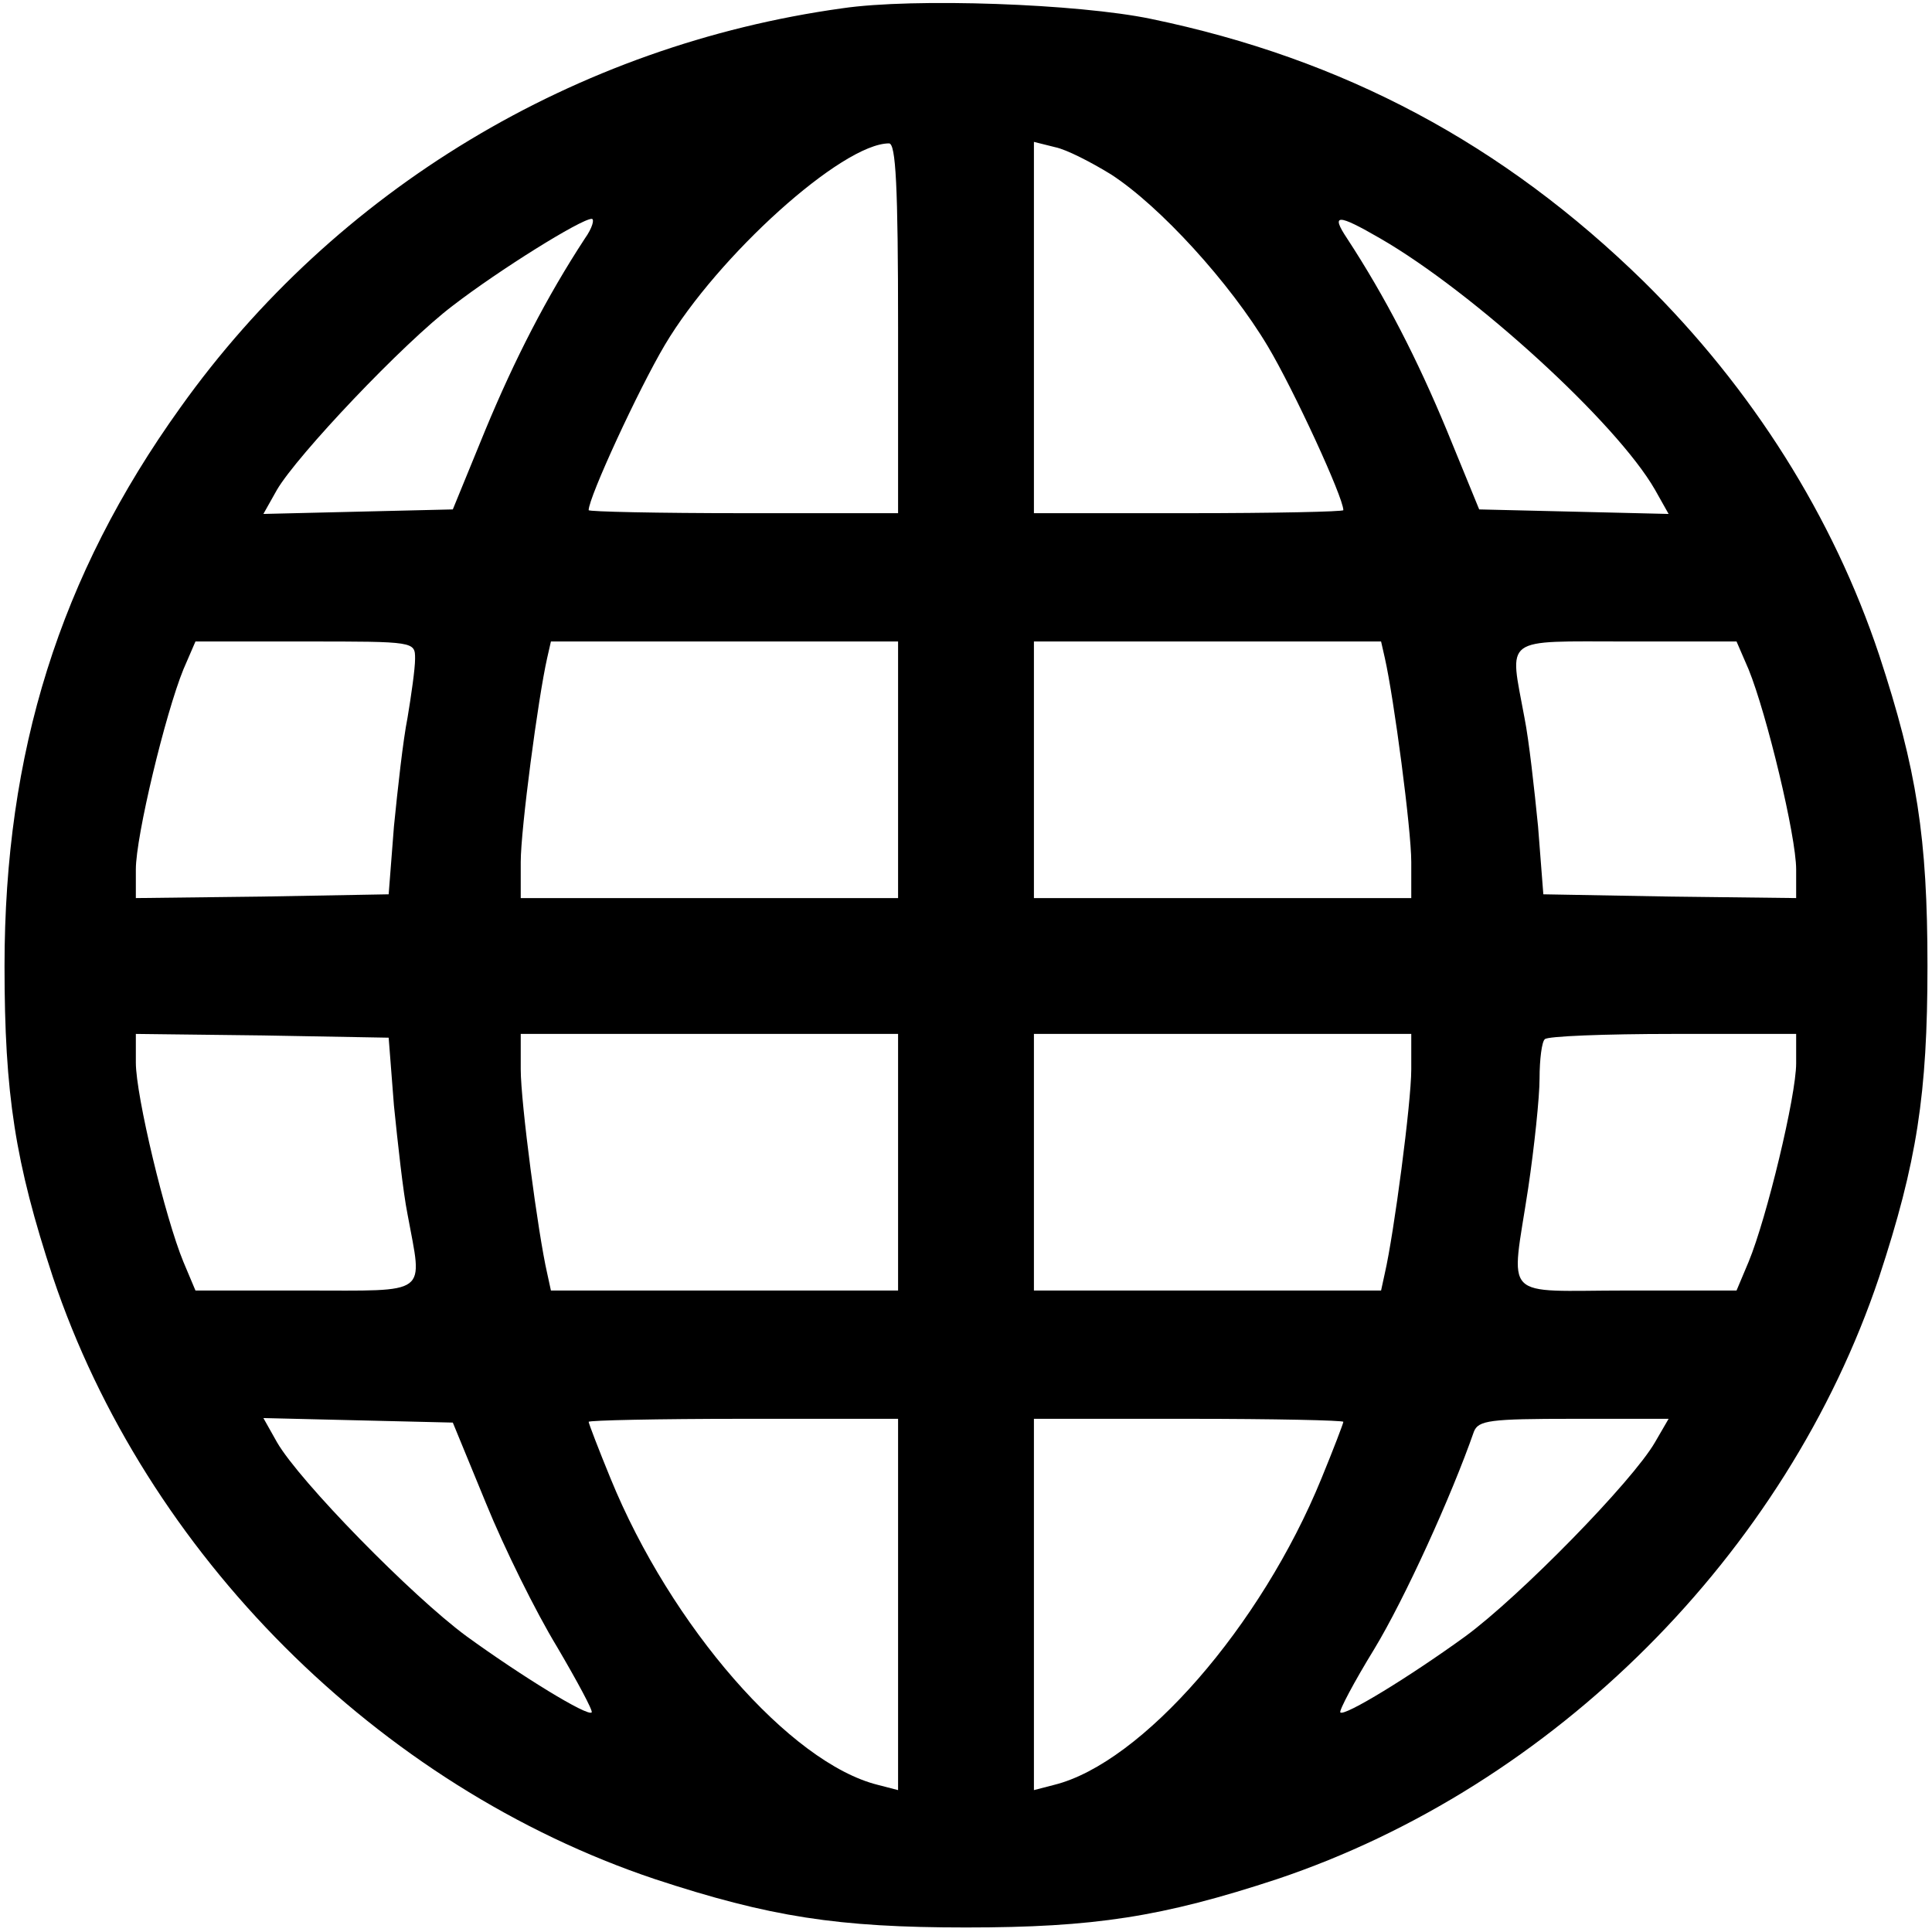 <?xml version="1.0" standalone="no"?>
<!DOCTYPE svg PUBLIC "-//W3C//DTD SVG 20010904//EN"
 "http://www.w3.org/TR/2001/REC-SVG-20010904/DTD/svg10.dtd">
<svg version="1.0" xmlns="http://www.w3.org/2000/svg"
 width="256pt" height="256pt" viewBox="0 0 256 256"
 preserveAspectRatio="xMidYMid meet">
<g transform="translate(0,256) scale(0.1,-0.1)"
fill="#000000" stroke="none">
<path d="M1116 2549 c-353 -49 -671 -240 -877 -529 -160 -223 -233 -457 -233
-740 0 -170 14 -260 64 -412 123 -367 431 -675 798 -798 152 -50 242 -64 412
-64 170 0 260 14 412 64 367 123 675 431 798 798 50 152 64 242 64 412 0 170
-14 260 -64 412 -61 183 -168 353 -312 495 -186 182 -397 295 -653 348 -96 20
-314 28 -409 14z m74 -424 l0 -245 -205 0 c-113 0 -205 2 -205 4 0 17 66 160
101 219 70 118 235 267 297 267 9 0 12 -56 12 -245z m282 204 c65 -42 158
-144 208 -228 34 -57 100 -200 100 -217 0 -2 -92 -4 -205 -4 l-205 0 0 246 0
246 28 -7 c15 -3 48 -20 74 -36z m-697 -85 c-51 -78 -93 -160 -132 -254 l-43
-105 -126 -3 -125 -3 18 32 c27 46 167 194 233 244 61 47 170 115 184 115 4 0
1 -12 -9 -26z m1054 0 c123 -71 313 -244 364 -333 l18 -32 -125 3 -126 3 -43
105 c-39 94 -81 176 -132 254 -22 33 -13 33 44 0z m-1279 -557 c0 -13 -5 -48
-10 -78 -6 -30 -13 -94 -18 -144 l-7 -90 -167 -3 -168 -2 0 38 c0 44 39 206
63 265 l16 37 145 0 c146 0 146 0 146 -23z m640 -147 l0 -170 -250 0 -250 0 0
48 c0 43 23 217 35 270 l5 22 230 0 230 0 0 -170z m645 148 c12 -53 35 -227
35 -270 l0 -48 -250 0 -250 0 0 170 0 170 230 0 230 0 5 -22z m482 -15 c24
-59 63 -221 63 -265 l0 -38 -167 2 -168 3 -7 90 c-5 50 -12 114 -18 144 -20
109 -31 101 136 101 l145 0 16 -37z m-1795 -578 c5 -49 12 -114 18 -144 20
-109 31 -101 -136 -101 l-145 0 -16 38 c-24 58 -63 220 -63 264 l0 38 168 -2
167 -3 7 -90z m668 -75 l0 -170 -230 0 -230 0 -5 23 c-12 52 -35 226 -35 270
l0 47 250 0 250 0 0 -170z m680 123 c0 -44 -23 -218 -35 -270 l-5 -23 -230 0
-230 0 0 170 0 170 250 0 250 0 0 -47z m510 8 c0 -43 -39 -205 -63 -263 l-16
-38 -145 0 c-169 0 -154 -16 -131 136 8 54 15 120 15 145 0 25 3 49 7 52 3 4
80 7 170 7 l163 0 0 -39z m-1736 -583 c24 -59 66 -144 94 -190 27 -46 48 -85
46 -87 -5 -6 -93 48 -166 101 -72 53 -221 205 -251 257 l-18 32 125 -3 126 -3
44 -107z m546 -134 l0 -246 -27 7 c-116 29 -274 210 -354 406 -16 39 -29 73
-29 75 0 2 92 4 205 4 l205 0 0 -246z m590 242 c0 -2 -13 -36 -29 -75 -80
-196 -238 -377 -354 -406 l-27 -7 0 246 0 246 205 0 c113 0 205 -2 205 -4z
m413 -27 c-30 -52 -179 -204 -251 -257 -73 -53 -161 -107 -166 -101 -2 2 18
40 45 84 40 66 102 202 132 288 6 15 21 17 132 17 l126 0 -18 -31z"/>
</g>
</svg>
